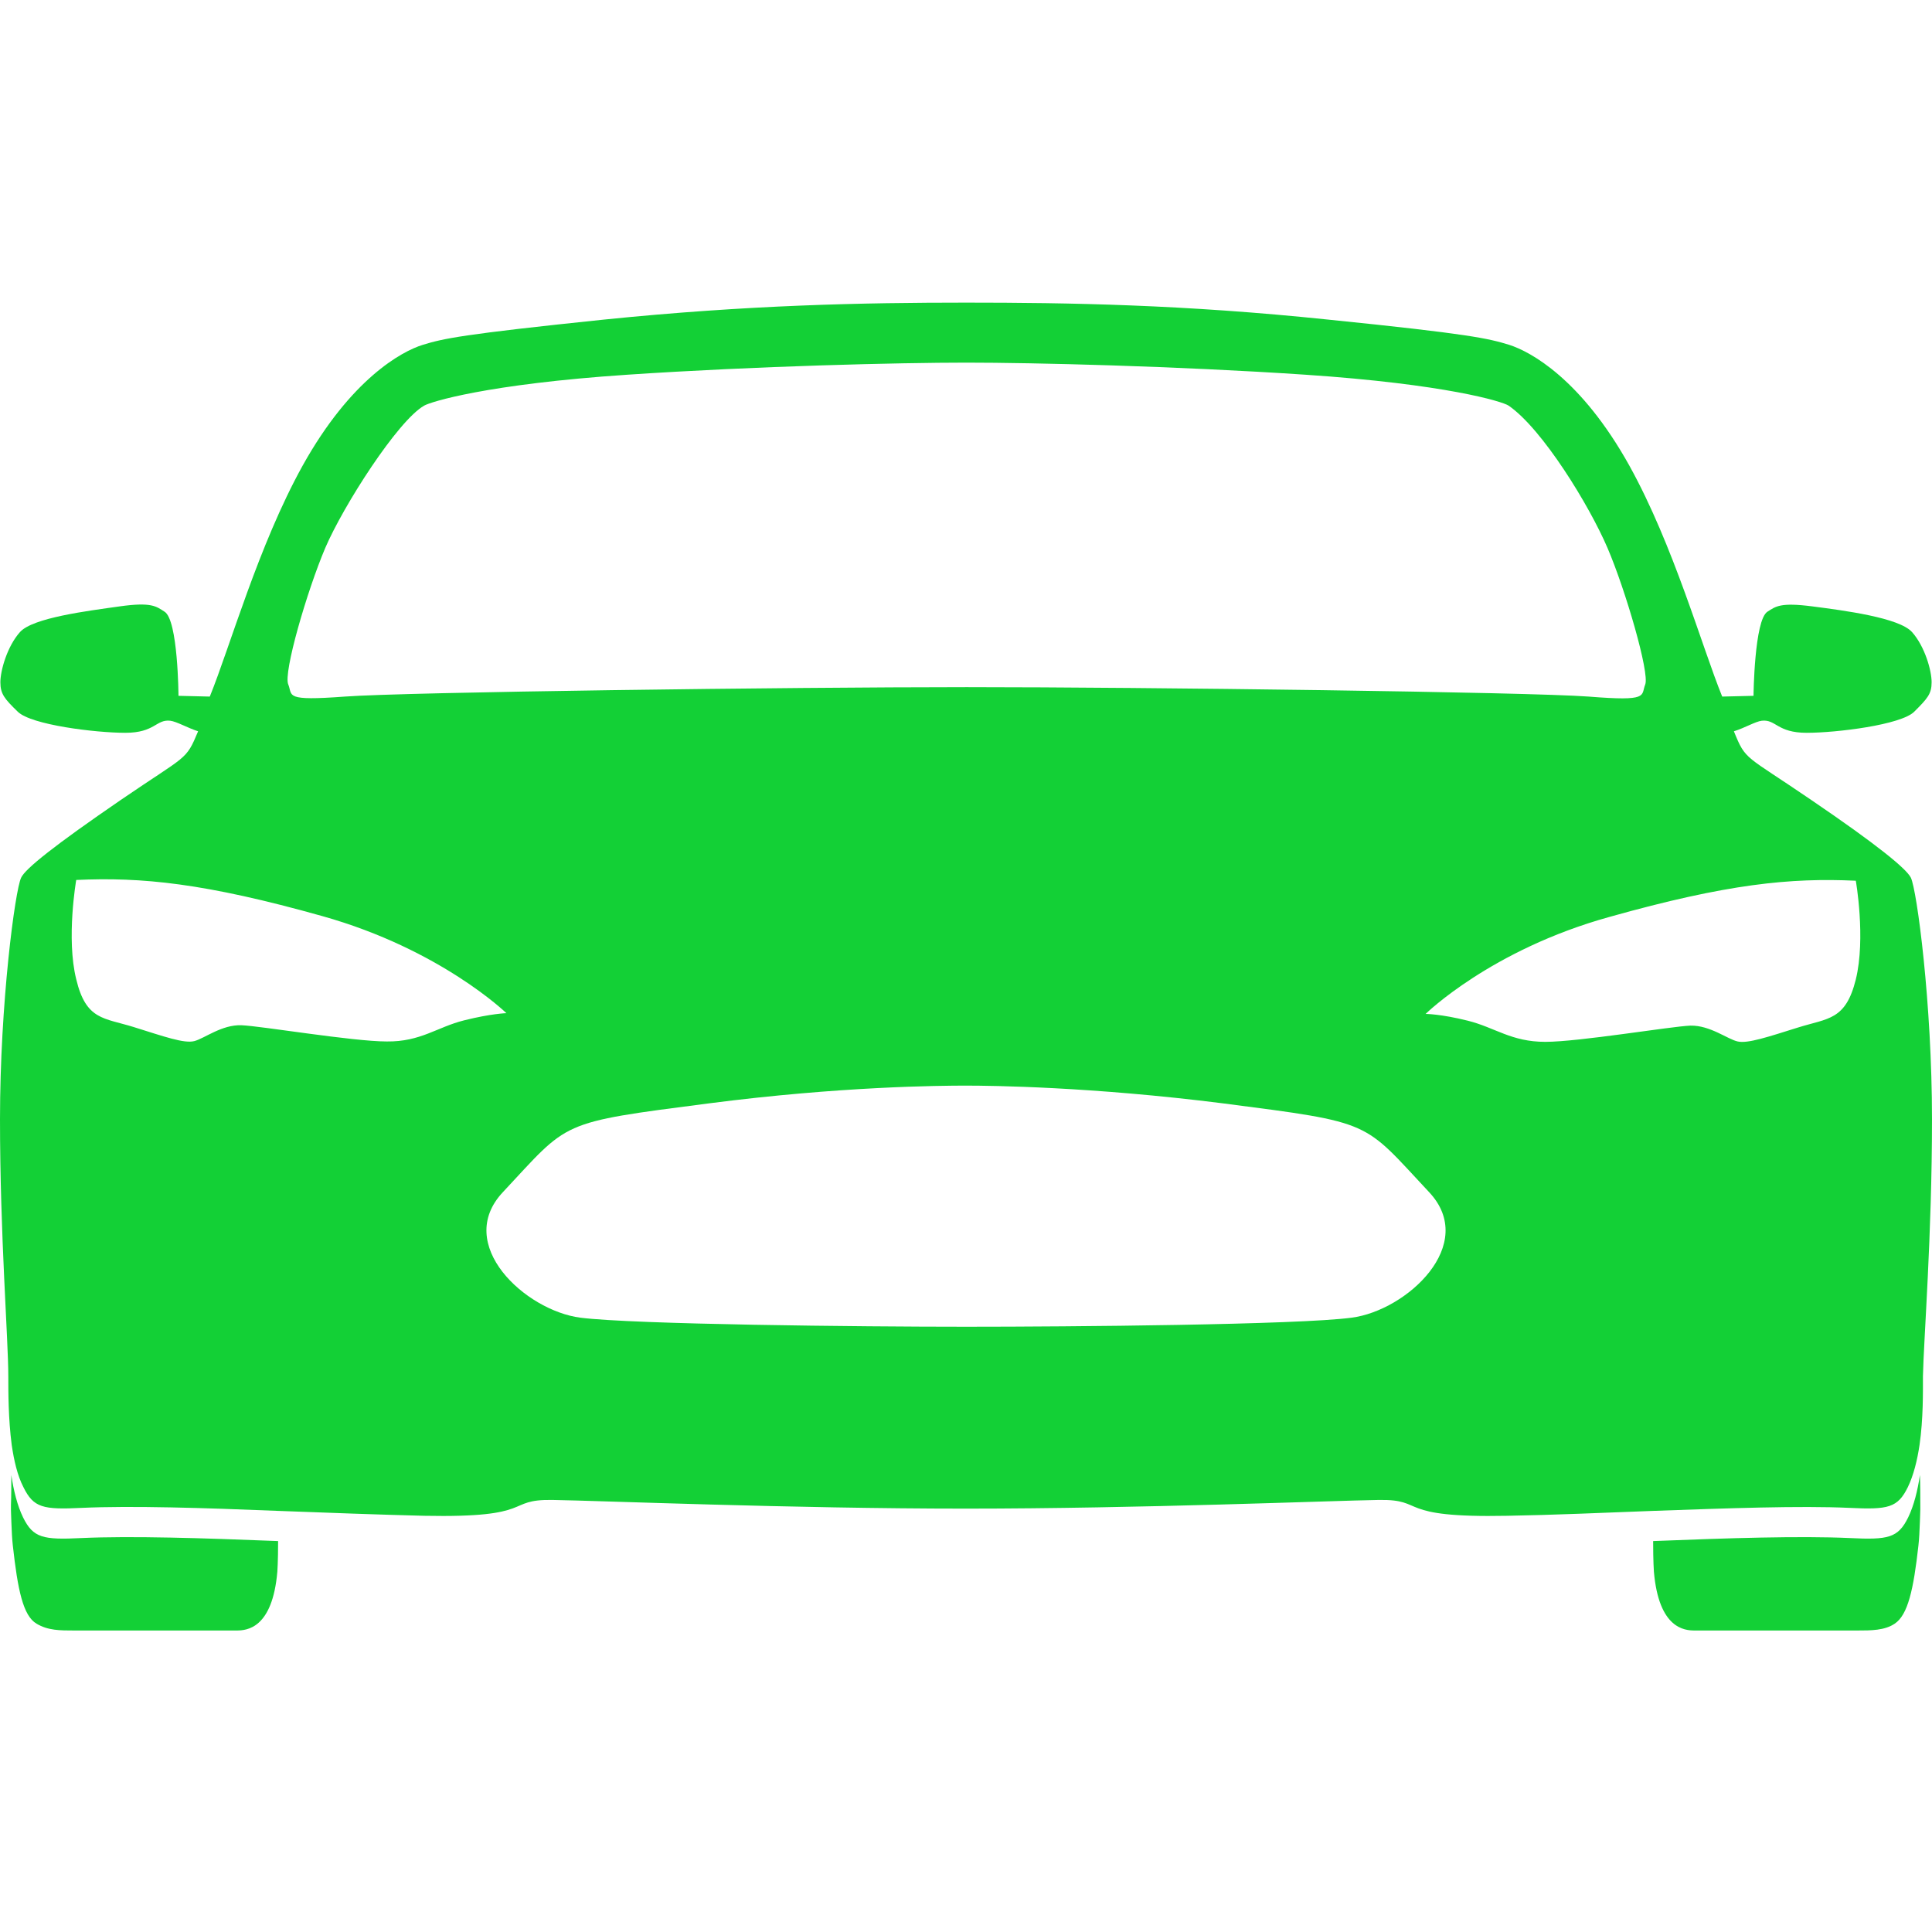 <svg xmlns="http://www.w3.org/2000/svg" viewBox="0 0 512 512" id="car"><path d="M508.8 390.9c-.6 4.1-1.6 8.1-3.1 11.2-2.7 5.5-5.3 6-15.5 5.5-13.2-.6-32.1 0-52.1.8 0 5.5.2 8.1.2 8.1 1.3 15.1 8.1 15.6 10.8 15.6h43c3.8 0 7.3 0 10-1.8 3.5-2.3 5-9 6.3-20.7.2-1.7.3-3.9.4-6.5v-.1c0-.8.1-1.8.1-2.9V399c0-2.7 0-5.7-.1-8.1zM3 390.9c.6 4.1 1.6 8.1 3.1 11.2 2.7 5.5 5.3 6 15.5 5.5 13.2-.6 32.1 0 52.1.8 0 5.5-.2 8.1-.2 8.1-1.3 15.1-8.1 15.6-10.8 15.6h-43c-3.8 0-7 0-10-1.8-3.6-2.1-5-9-6.3-20.7-.2-1.7-.3-3.9-.4-6.5v-.1c0-.8-.1-1.8-.1-2.9V399c.1-2.7.1-5.7.1-8.1z" fill="#13d036" class="color000000 svgShape"></path><path d="M512 296.6c0-30.7-4-60.7-5.6-64-1.2-2.4-8.9-8.7-26.4-20.6-17.7-12.1-17.3-10.3-20.5-18.2 2.9-.9 5.7-2.6 7.4-2.8 3.8-.4 4 3.2 11.9 3.2s25-2.1 28.5-5.6c3.5-3.5 4.6-4.7 4.6-7.8s-1.8-9.5-5.2-13.3-17.9-5.7-26.4-6.8-9.7 0-11.9 1.4c-3.5 2.2-3.7 22.3-3.7 22.3l-8.3.2c-5.4-13.3-12.9-40.1-24.6-61.2-12.8-23-26.2-30.2-31.8-32-5.5-1.7-10.5-2.9-48-6.7-38.3-4-68.8-4.5-96-4.5s-57.7.6-96 4.5c-37.5 3.9-42.5 5-48 6.7-5.5 1.7-19 9-31.8 32-11.7 21.1-19.2 47.9-24.6 61.2l-8.3-.2s-.1-20.1-3.7-22.3c-2.2-1.4-3.4-2.6-11.9-1.4s-23 3-26.4 6.8S.1 177.7.1 180.8s1.1 4.4 4.6 7.8c3.5 3.5 20.6 5.6 28.5 5.6s8.1-3.6 11.9-3.2c1.7.2 4.6 1.9 7.4 2.8-3.3 7.9-2.8 6.1-20.5 18.2-17.5 12-25.3 18.2-26.4 20.6-1.6 3.3-5.6 33.3-5.6 64s2.2 58.3 2.2 68.1c0 4.1 0 11.3.9 18.2.6 4.1 1.5 8.1 3.1 11.2 2.7 5.5 5.2 6 15.5 5.5 13.2-.6 32.3 0 52 .8 13.2.5 26.7 1 38.7 1.3 30 .6 21.2-4.4 34-4.2 12.8.2 63.3 2.3 109.5 2.3s96.8-2.1 109.5-2.3c12.8-.2 4 4.8 34 4.2 12-.2 25.5-.8 38.7-1.3 19.7-.7 38.9-1.4 52-.8 10.3.5 12.8 0 15.5-5.5 1.5-3.1 2.5-7.1 3.1-11.2 1-6.9.9-14.1.9-18.2.2-9.7 2.4-37.4 2.4-68.1zM86.2 145.2c4.8-11.2 19.2-33.7 26.2-37.7 1.7-1 16.6-5.7 53.9-8.2 34.3-2.3 72.2-3.2 89.8-3.2s55.5.9 89.8 3.2c37.2 2.5 52.3 7.1 53.9 8.2 9 6.2 21.4 26.5 26.2 37.7 4.8 11.2 11.2 33.2 10 36.2-1.2 3 1.2 4.5-15 3.2-16.1-1.2-117.2-2.5-164.8-2.5-47.5 0-148.6 1.3-164.8 2.5-16.2 1.2-13.8-.2-15-3.2-1.4-3 5-24.9 9.8-36.2zM123 270.4c-7.2 1.8-11.5 5.7-20.5 5.6-9 0-33.3-4.1-38.5-4.3-5.2-.2-9.8 3.5-12.5 4.2s-8-1.2-16-3.7-12.7-1.8-15.3-12.7c-2.7-10.8 0-26.3 0-26.3 17.3-.8 34 .8 65.3 9.6 31.3 8.8 48.7 25.7 48.7 25.7s-4 .1-11.2 1.9zm235.2 78.8c-14.3 1.9-74.2 2.4-102.2 2.4s-87.9-.6-102.2-2.4c-14.6-1.9-33.6-19.4-20.5-33.3 17.7-18.9 14.4-18.3 54.6-23.5 34.8-4.5 61.2-4.7 68.1-4.7 6.8 0 33.3.3 68.1 4.7 40.2 5.2 36.9 4.6 54.6 23.5 13.1 13.9-5.9 31.4-20.5 33.3zm133.6-89.6c-2.7 10.8-7.3 10.2-15.3 12.7s-13.3 4.3-16 3.7-7.3-4.3-12.5-4.2c-5.2.2-29.5 4.3-38.5 4.3s-13.3-3.8-20.5-5.6c-7.2-1.8-11.2-1.8-11.2-1.8s17.3-17 48.7-25.7c31.3-8.8 48-10.4 65.3-9.6 0-.2 2.7 15.3 0 26.2z" fill="#13d036" class="color000000 svgShape"></path></svg>